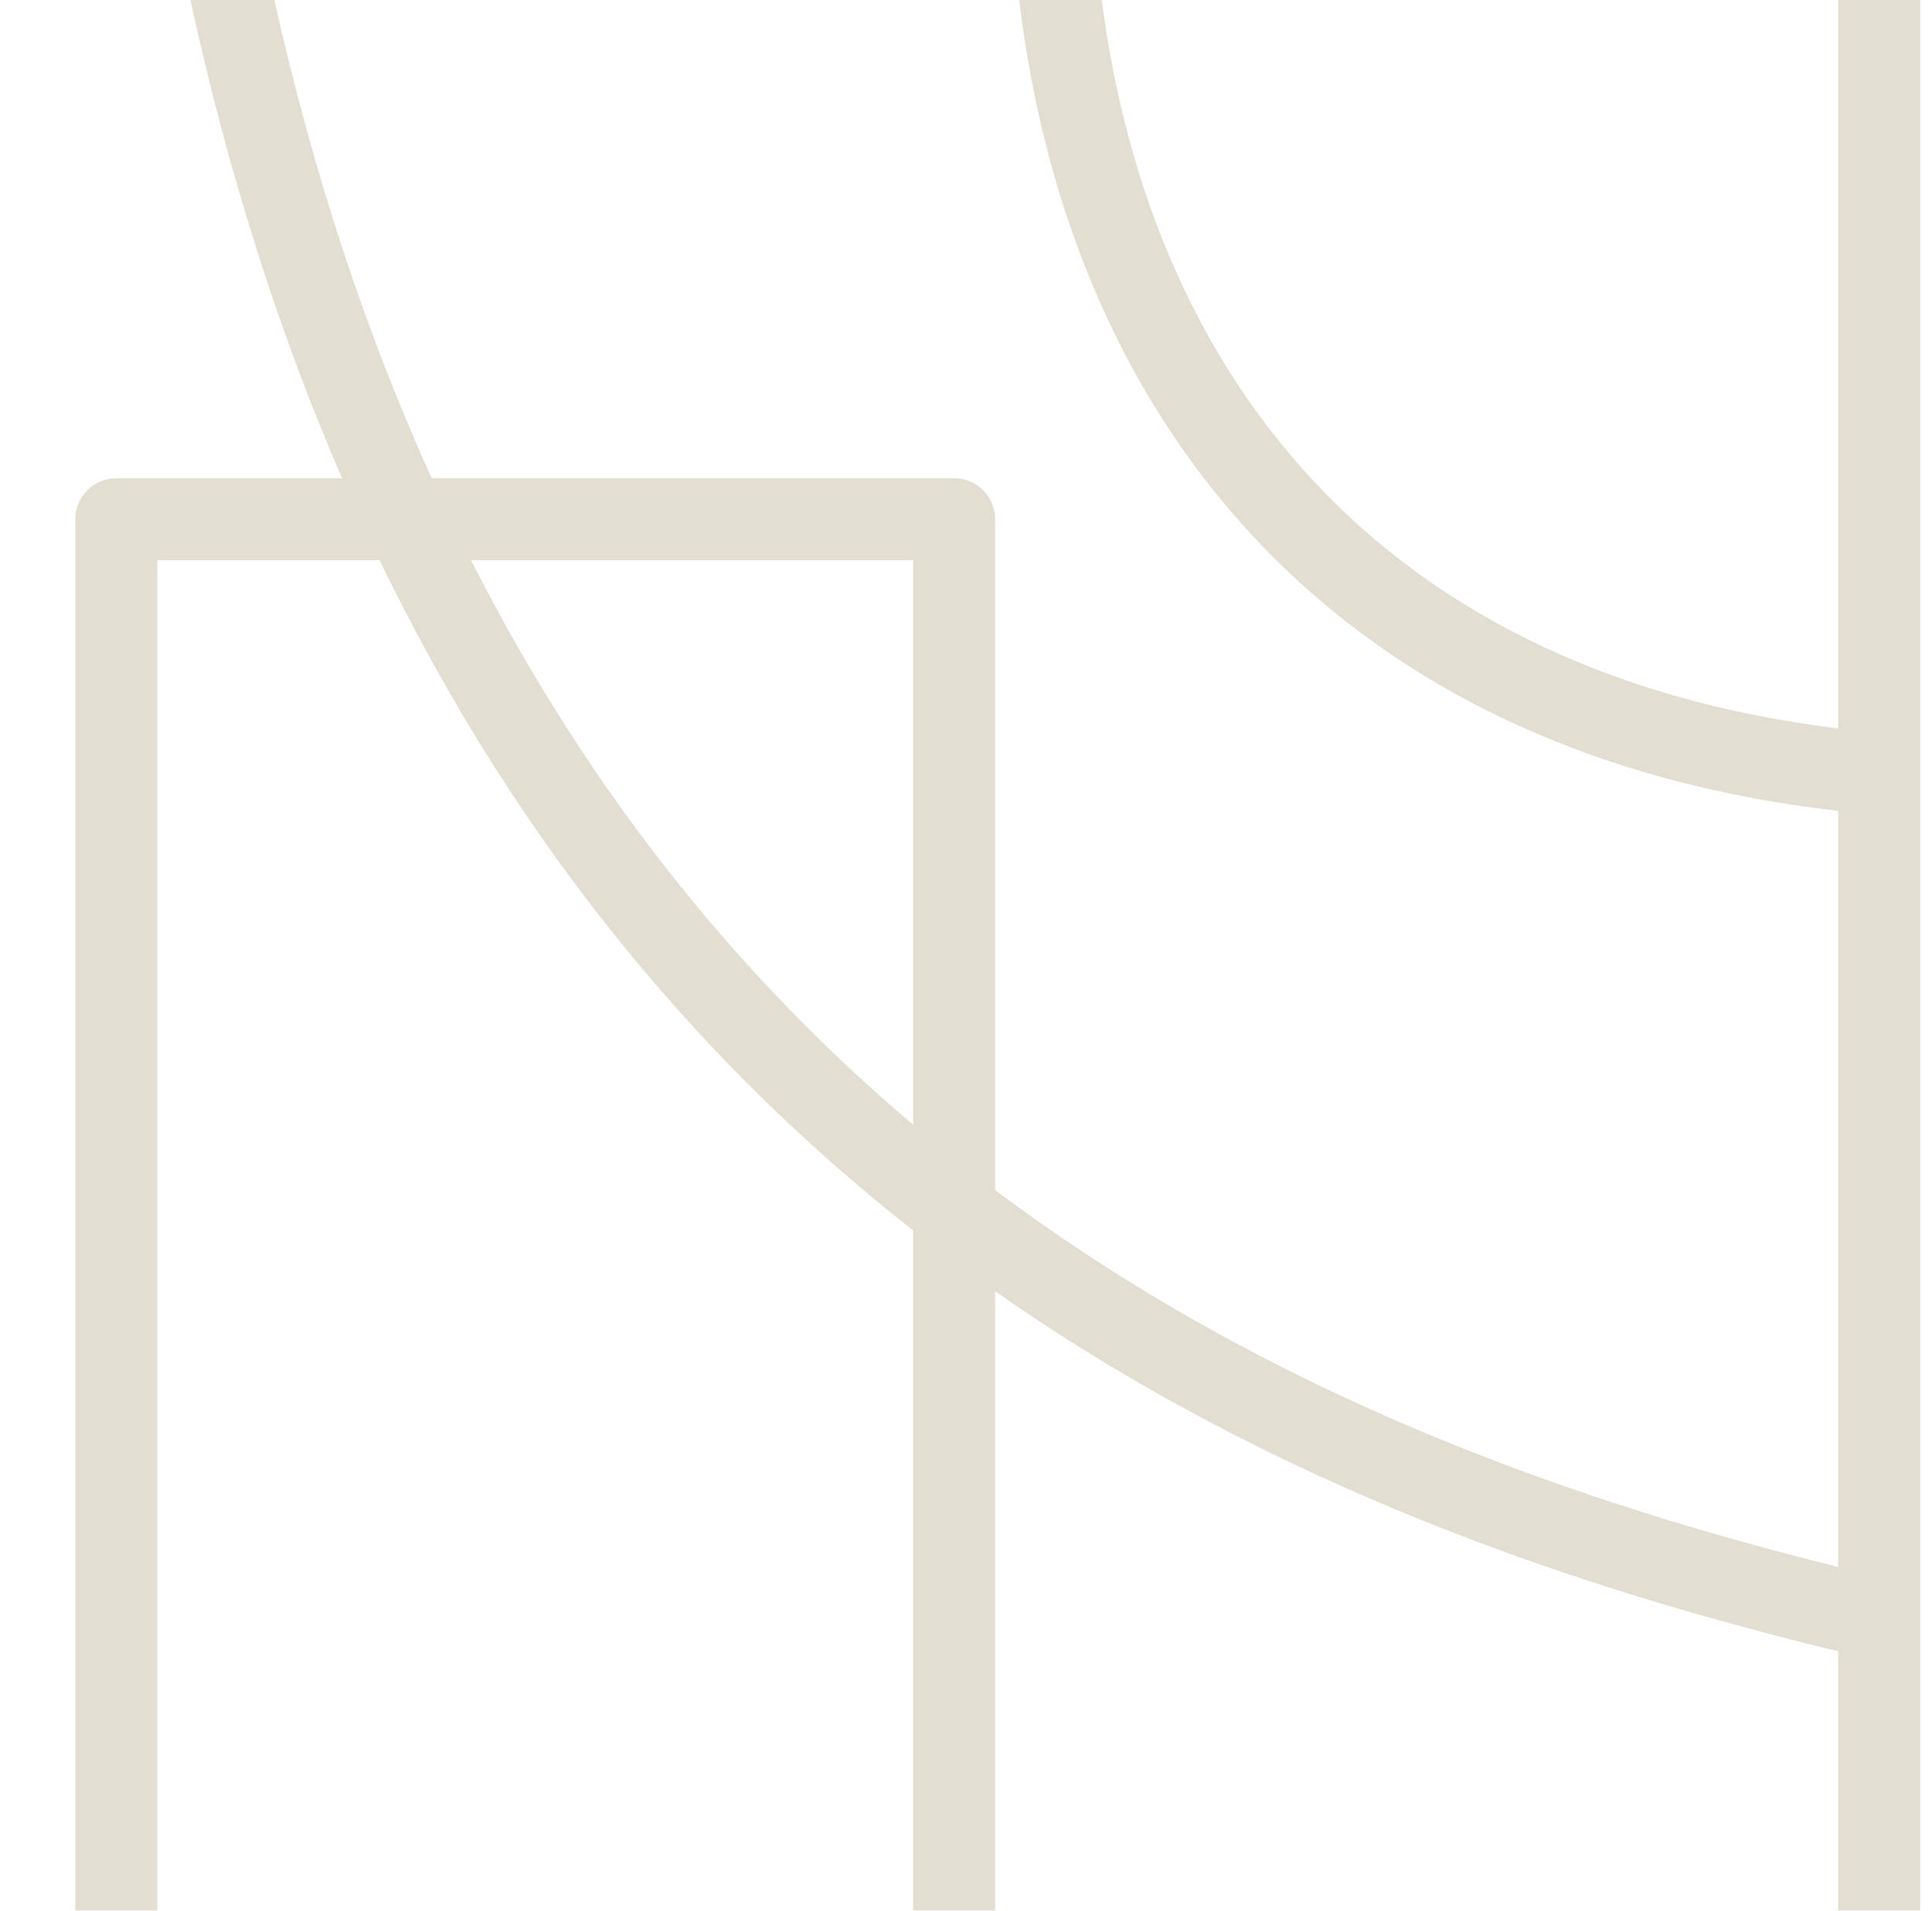 <svg width="91" height="90" viewBox="0 0 91 90" fill="none" xmlns="http://www.w3.org/2000/svg">
<g clip-path="url(#clip0_142_25409)">
<mask id="mask0_142_25409" style="mask-type:alpha" maskUnits="userSpaceOnUse" x="-8" y="-4" width="790" height="99">
<rect x="-6.055" y="-2.069" width="785.489" height="94.567" rx="17.369" fill="#896337" stroke="#E2DED2" stroke-width="3.86"/>
</mask>
<g mask="url(#mask0_142_25409)">
<path fill-rule="evenodd" clip-rule="evenodd" d="M-7.985 94.428V-3.999H90.442V94.428H-7.985ZM44.943 22.526C46.008 22.526 46.873 23.39 46.873 24.456V56.058C59.775 65.728 74.093 70.713 86.582 73.81V38.197C75.086 36.884 65.979 32.503 59.447 25.712C53.005 19.014 49.204 10.112 47.986 -0.139H12.891C14.79 8.37 17.32 15.883 20.332 22.526H44.943ZM86.582 77.784C74.354 74.82 60.053 70.06 46.873 60.824V90.569H86.582V77.784ZM17.878 26.386C24.569 40.232 33.377 50.402 43.013 57.961V90.569H7.409V26.386H17.878ZM5.479 22.526C4.413 22.526 3.549 23.39 3.549 24.456V90.569H-4.125V-0.139H8.939C10.765 8.283 13.196 15.804 16.11 22.526H5.479ZM62.229 23.037C67.964 28.999 76.052 33.026 86.582 34.311V-0.139H51.874C53.068 9.236 56.566 17.149 62.229 23.037ZM43.013 52.983C35.136 46.32 27.922 37.692 22.185 26.386H43.013V52.983Z" fill="#E2DED2"/>
</g>
</g>
<defs>
<clipPath id="clip0_142_25409">
<rect width="91" height="90" fill="white"/>
</clipPath>
</defs>
</svg>
